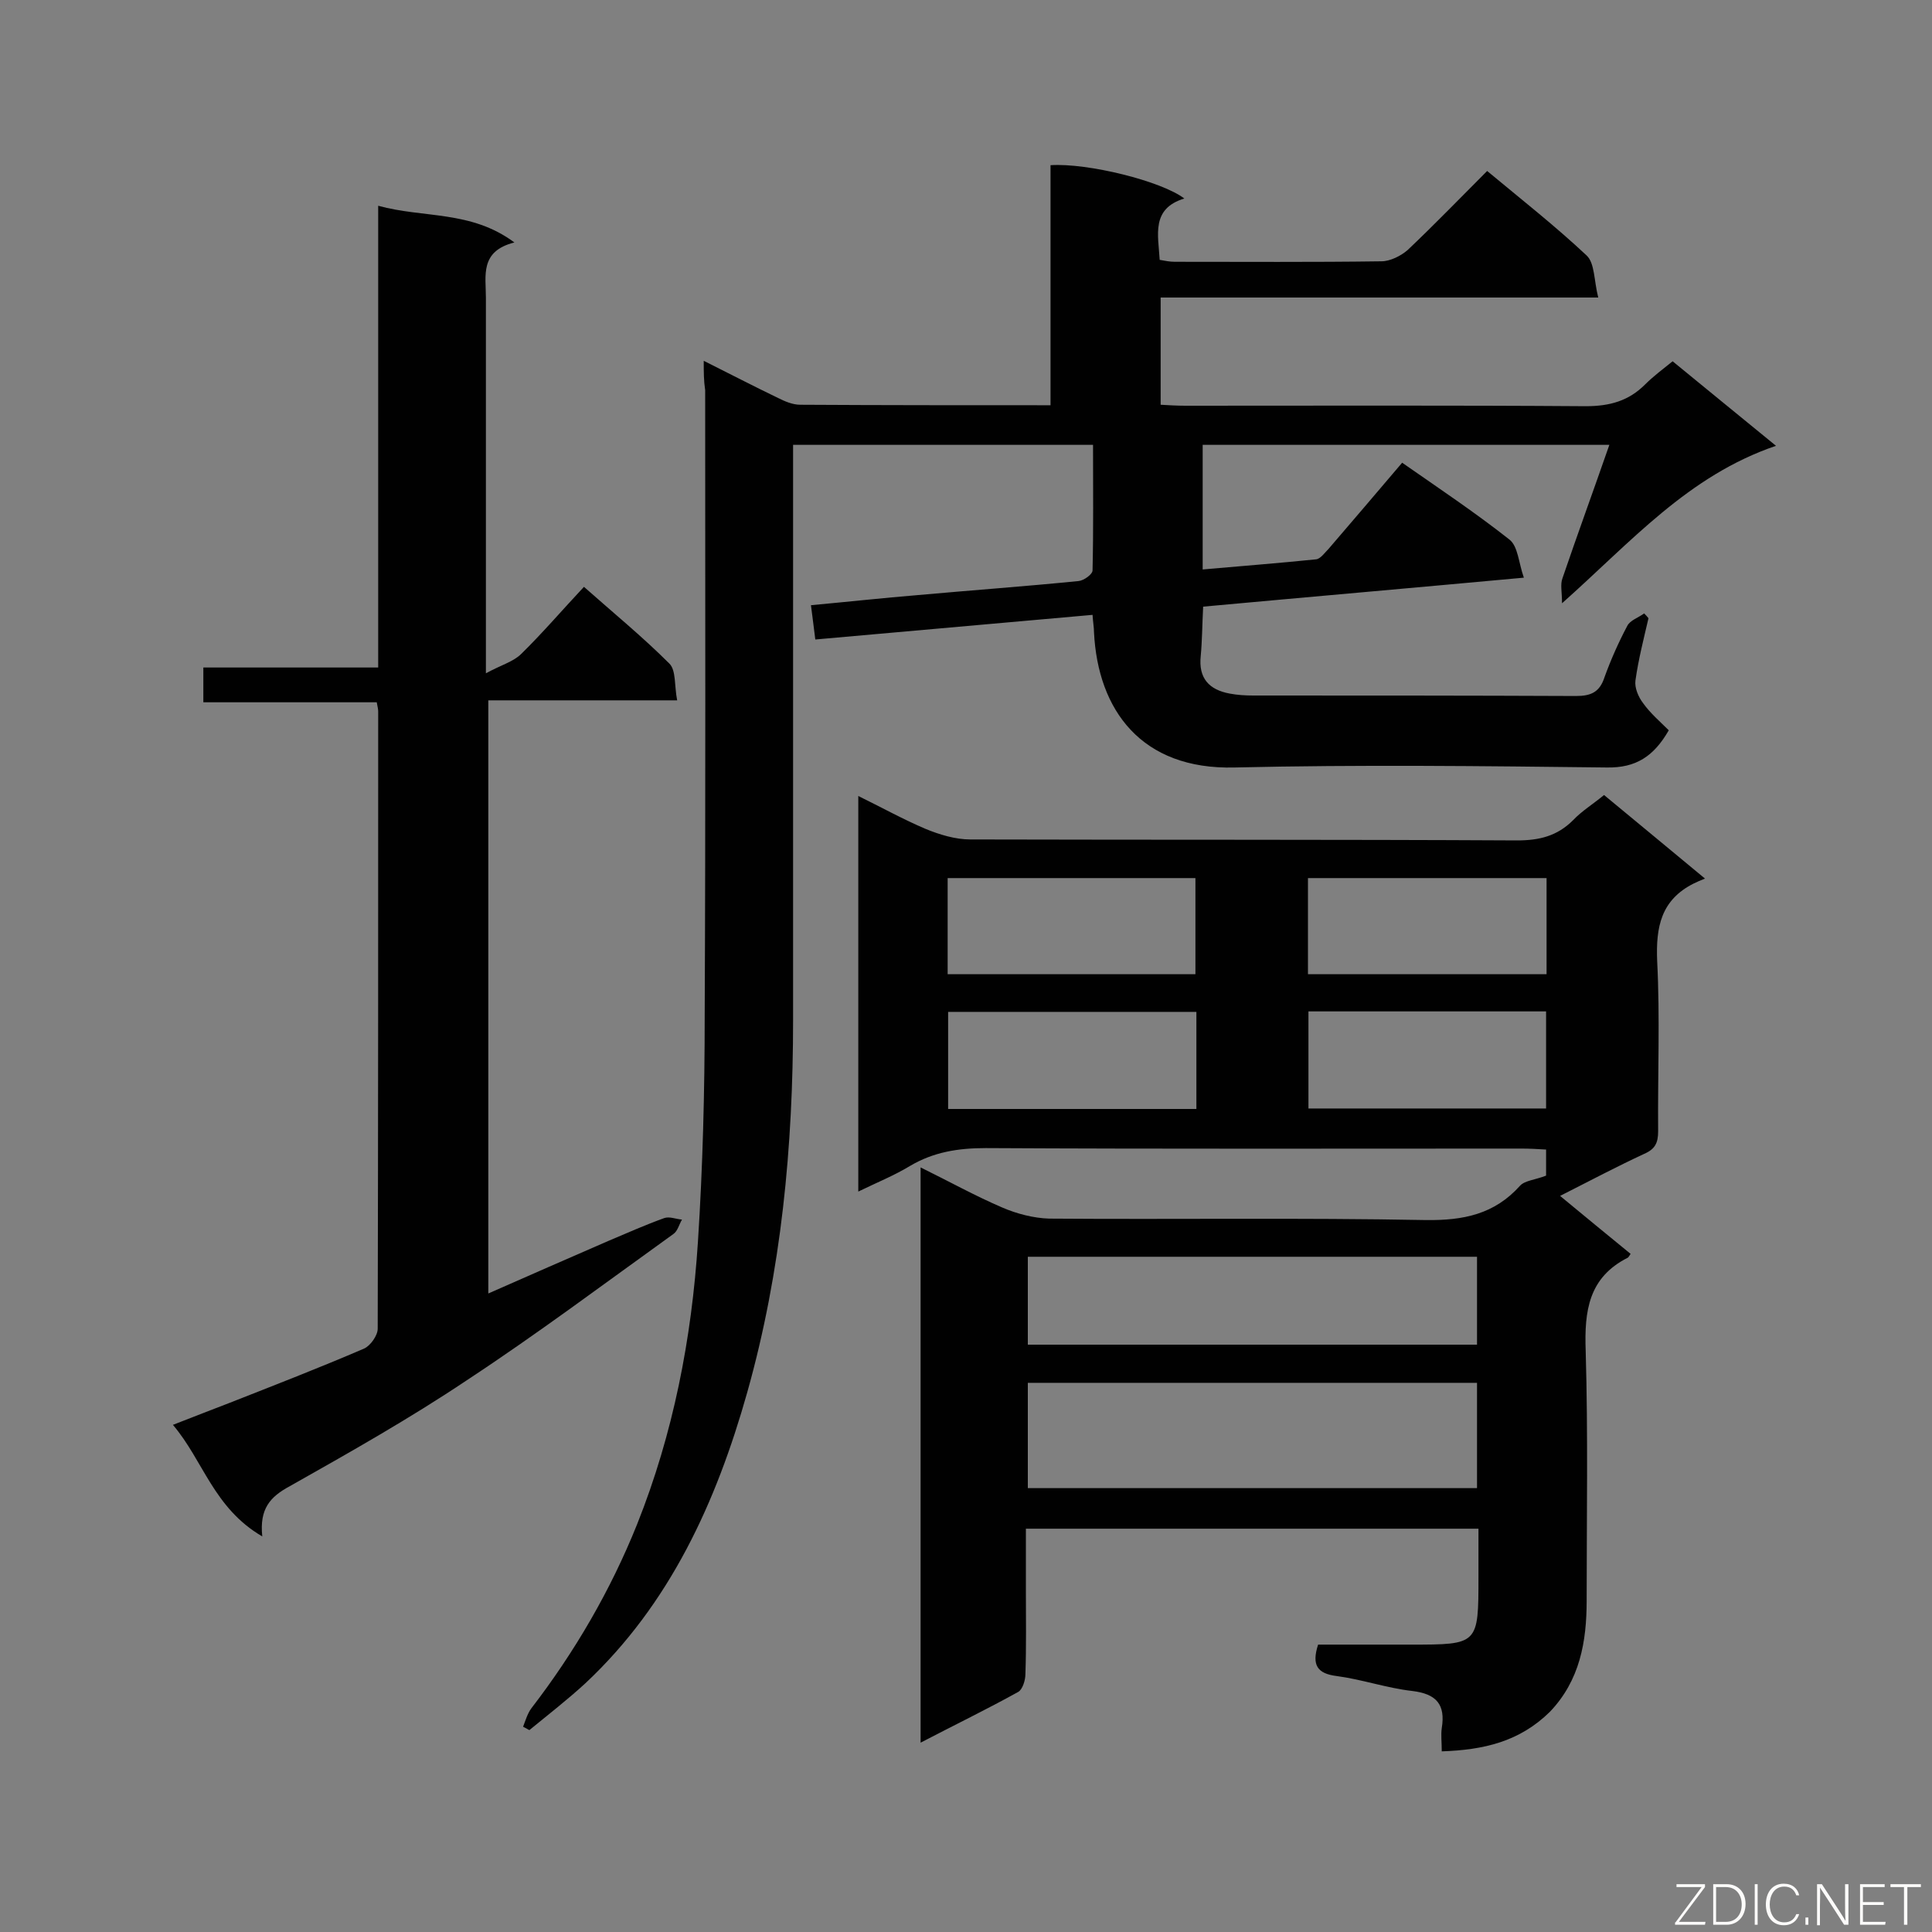 <svg enable-background="new 0 0 400 400" viewBox="0 0 400 400" xmlns="http://www.w3.org/2000/svg"><rect x="0" y="0" width="400" height="400" fill="#808080" stroke="none"/><path d="m298.5 362.6c0-1.9-.2-3.4 0-4.8.8-4.9-1.1-7.1-6.1-7.7-5.3-.6-10.4-2.4-15.7-3.1-3.9-.5-5.2-2.2-3.8-6.5h19.2c14 0 14 0 14-14.1 0-3.2 0-6.5 0-9.9-31.3 0-62.2 0-93.7 0v12.7c0 5.8.1 11.6-.1 17.4 0 1.3-.6 3.2-1.5 3.7-6.5 3.6-13.1 6.8-20.2 10.5 0-39.8 0-79.1 0-119.1 5.9 2.9 11.3 5.9 16.9 8.3 3 1.3 6.5 2.2 9.7 2.3 26 .2 52-.2 78 .3 7.8.1 14.2-1.2 19.5-7.1 1-1.1 3.1-1.2 5.4-2.1 0-.8 0-2.8 0-5.4-1.7-.1-3.4-.2-5.1-.2-37 0-74 .1-110.9-.1-5.7 0-10.8.8-15.7 3.7-3.3 2-6.8 3.4-10.7 5.3 0-27.4 0-54.4 0-81.9 4.7 2.3 9.2 4.8 13.9 6.8 2.9 1.2 6.2 2.2 9.3 2.2 37.7.1 75.4 0 113.2.2 4.6 0 8.3-.9 11.6-4.2 1.8-1.9 4.1-3.3 6.4-5.2 6.8 5.6 13.4 11.1 20.9 17.3-1 .4-1.7.7-2.3 1-6.8 3.4-7.9 9-7.6 16.1.6 11.7.1 23.5.2 35.2 0 2.4-.6 3.7-2.9 4.7-5.6 2.6-11.1 5.5-17.4 8.7 5.1 4.2 9.8 8.1 14.6 12-.3.4-.4.7-.6.8-8.1 4.1-9 11-8.7 19.3.5 17.2.2 34.4.2 51.7 0 8.5-1.4 16.5-7.6 23-6.3 6.2-13.7 7.9-22.4 8.2zm7.3-76.3c-31.2 0-62.1 0-93 0v21.8h93c0-7.4 0-14.6 0-21.8zm0-26.1c-31.3 0-62.1 0-93 0v18.2h93c0-6.1 0-12 0-18.2zm-109.6-58.5h51.3c0-6.9 0-13.5 0-19.9-17.3 0-34.3 0-51.3 0zm.1 27.9h51.4c0-6.8 0-13.4 0-20.1-17.2 0-34.2 0-51.4 0zm123.8-20.2c-16.5 0-32.8 0-49.2 0v20.1h49.2c0-6.8 0-13.4 0-20.1zm-49.3-7.7h49.4c0-6.8 0-13.3 0-19.9-16.6 0-33 0-49.4 0z" fill="#010101"/><path d="m145.7 74.7c5.6 2.8 10.4 5.3 15.4 7.7 1.4.7 3 1.4 4.6 1.4 17.1.1 34.1.1 51.8.1 0-16.7 0-33.2 0-49.7 7.7-.5 23 3.3 27.7 6.9-6.9 2.1-5.4 7.5-5.1 12.7 1.1.2 2.1.4 3.1.4 14.3 0 28.5.1 42.8-.1 1.8 0 4-1.1 5.4-2.3 5.6-5.3 10.9-10.8 16.5-16.4 7.1 5.9 14.1 11.4 20.6 17.5 1.7 1.6 1.5 5.2 2.4 8.7-30.8 0-60.6 0-90.6 0v22.2c1.7.1 3.4.2 5.1.2 27.6 0 55.2-.1 82.9.1 5 0 8.9-1.1 12.3-4.5 1.7-1.7 3.6-3.1 5.7-4.8 6.8 5.6 13.6 11.1 21.4 17.5-18.2 6.2-29.9 19.8-44.3 32.6 0-2.4-.4-3.9.1-5.2 3.1-9.1 6.4-18.1 9.7-27.6-28.3 0-56.1 0-84.2 0v25.8c7.9-.7 15.7-1.3 23.5-2.1.9-.1 1.8-1.4 2.6-2.2 5-5.8 10-11.7 15.2-17.8 7.6 5.3 15.1 10.3 22.2 15.9 1.8 1.4 1.9 4.8 3 7.9-22.8 2.1-44.6 4-66.4 6-.2 3.8-.2 7-.5 10.2-.5 4.6 1.7 7 6 7.8 1.6.3 3.2.4 4.9.4 22.3 0 44.6 0 66.8.1 3.1 0 4.9-.8 5.9-3.9 1.3-3.6 2.9-7.2 4.7-10.6.6-1.2 2.3-1.7 3.5-2.6.3.3.6.6.9 1-1 4.3-2.1 8.6-2.7 12.9-.2 1.5.6 3.4 1.6 4.7 1.5 2.1 3.5 3.8 5.3 5.6-3.1 5.4-6.8 7.8-12.8 7.7-25.7-.3-51.4-.6-77.1 0-19.3.5-28.3-11.9-29.1-28 0-1-.2-2-.3-3.6-19.2 1.7-38.2 3.4-57.4 5.1-.3-2.6-.6-4.6-.9-7.1 7.6-.7 14.9-1.5 22.2-2.1 11.1-1 22.2-1.8 33.2-2.9 1.1-.1 2.9-1.4 2.9-2.2.2-8.6.1-17.1.1-26-20.9 0-41.2 0-62.1 0v5.5 113.6c0 26.1-2.4 51.9-9.5 77.1-6.4 22.7-16 43.8-33.5 60.2-3.7 3.4-7.7 6.5-11.6 9.7-.4-.2-.9-.5-1.3-.7.5-1.3.9-2.7 1.7-3.8 9-11.7 16.4-24.4 21.9-38.1 7.5-18.8 11.3-38.4 12.6-58.5 1-15.5 1.4-31.1 1.4-46.7.2-43.2.1-86.4.1-129.6-.3-2-.3-3.7-.3-6.1z" fill="#010101"/><path d="m54.3 318.1c-10.1-5.9-12.2-15.7-18.5-23.1 4.3-1.7 8-3.1 11.6-4.5 9.4-3.7 18.7-7.3 28-11.3 1.3-.6 2.8-2.7 2.8-4.1.1-42.6.1-85.2.1-127.8 0-.4-.1-.9-.3-1.9-11.9 0-23.8 0-35.9 0 0-2.6 0-4.6 0-7.2h36.2c0-32 0-63.4 0-95.6 9.4 2.6 19.2.9 28.2 7.6-7.2 1.8-5.9 6.9-5.9 11.4v71.3 6.5c3.1-1.7 5.7-2.4 7.3-4 4.4-4.3 8.5-9.1 13-13.9 6.1 5.4 12.2 10.4 17.7 15.9 1.4 1.4 1 4.6 1.6 7.6-13.4 0-26.1 0-39.1 0v122.8c8.4-3.7 16.6-7.3 24.9-10.9 3.8-1.6 7.6-3.3 11.5-4.7 1.1-.4 2.4.2 3.7.3-.6 1-.9 2.4-1.8 3-14.2 10.2-28.2 20.7-42.8 30.3-11.8 7.9-24.2 14.9-36.6 21.9-4.1 2.2-6.3 4.7-5.7 10.4z" fill="#010101"/><g fill="#fcfbfa"><path d="m346.9 398 5.4-7.3h-5.2v-.6h5.9v.6l-5.4 7.2h5.5l-.1.6h-6.2v-.5z"/><path d="m354.7 390.1h2.8c2.3 0 3.9 1.6 3.9 4.1s-1.6 4.3-3.9 4.3h-2.8zm.6 7.8h2c2.2 0 3.3-1.6 3.3-3.6 0-1.8-1-3.6-3.3-3.6h-2z"/><path d="m363.9 390.1v8.4h-.6v-8.4z"/><path d="m372.5 396.3c-.4 1.3-1.4 2.3-3.2 2.3-2.4 0-3.7-1.9-3.7-4.3 0-2.3 1.2-4.3 3.7-4.3 1.8 0 2.9 1 3.2 2.4h-.6c-.4-1.1-1.1-1.8-2.5-1.8-2.1 0-3 1.9-3 3.7s.9 3.7 3 3.7c1.4 0 2.1-.7 2.5-1.7z"/><path d="m373.8 398.5v-1.5h.6v1.5z"/><path d="m376.2 398.5v-8.4h1c1.3 2 4.4 6.7 4.9 7.6-.1-1.2-.1-2.4-.1-3.8v-3.8h.7v8.4h-.9c-1.2-1.9-4.4-6.8-5-7.7.1 1.1 0 2.3 0 3.9v3.9h-.6z"/><path d="m390 394.4h-4.3v3.5h4.7l-.1.6h-5.2v-8.4h5.1v.6h-4.5v3.1h4.3z"/><path d="m394.2 390.7h-2.8v-.6h6.3v.6h-2.8v7.8h-.7z"/></g></svg>